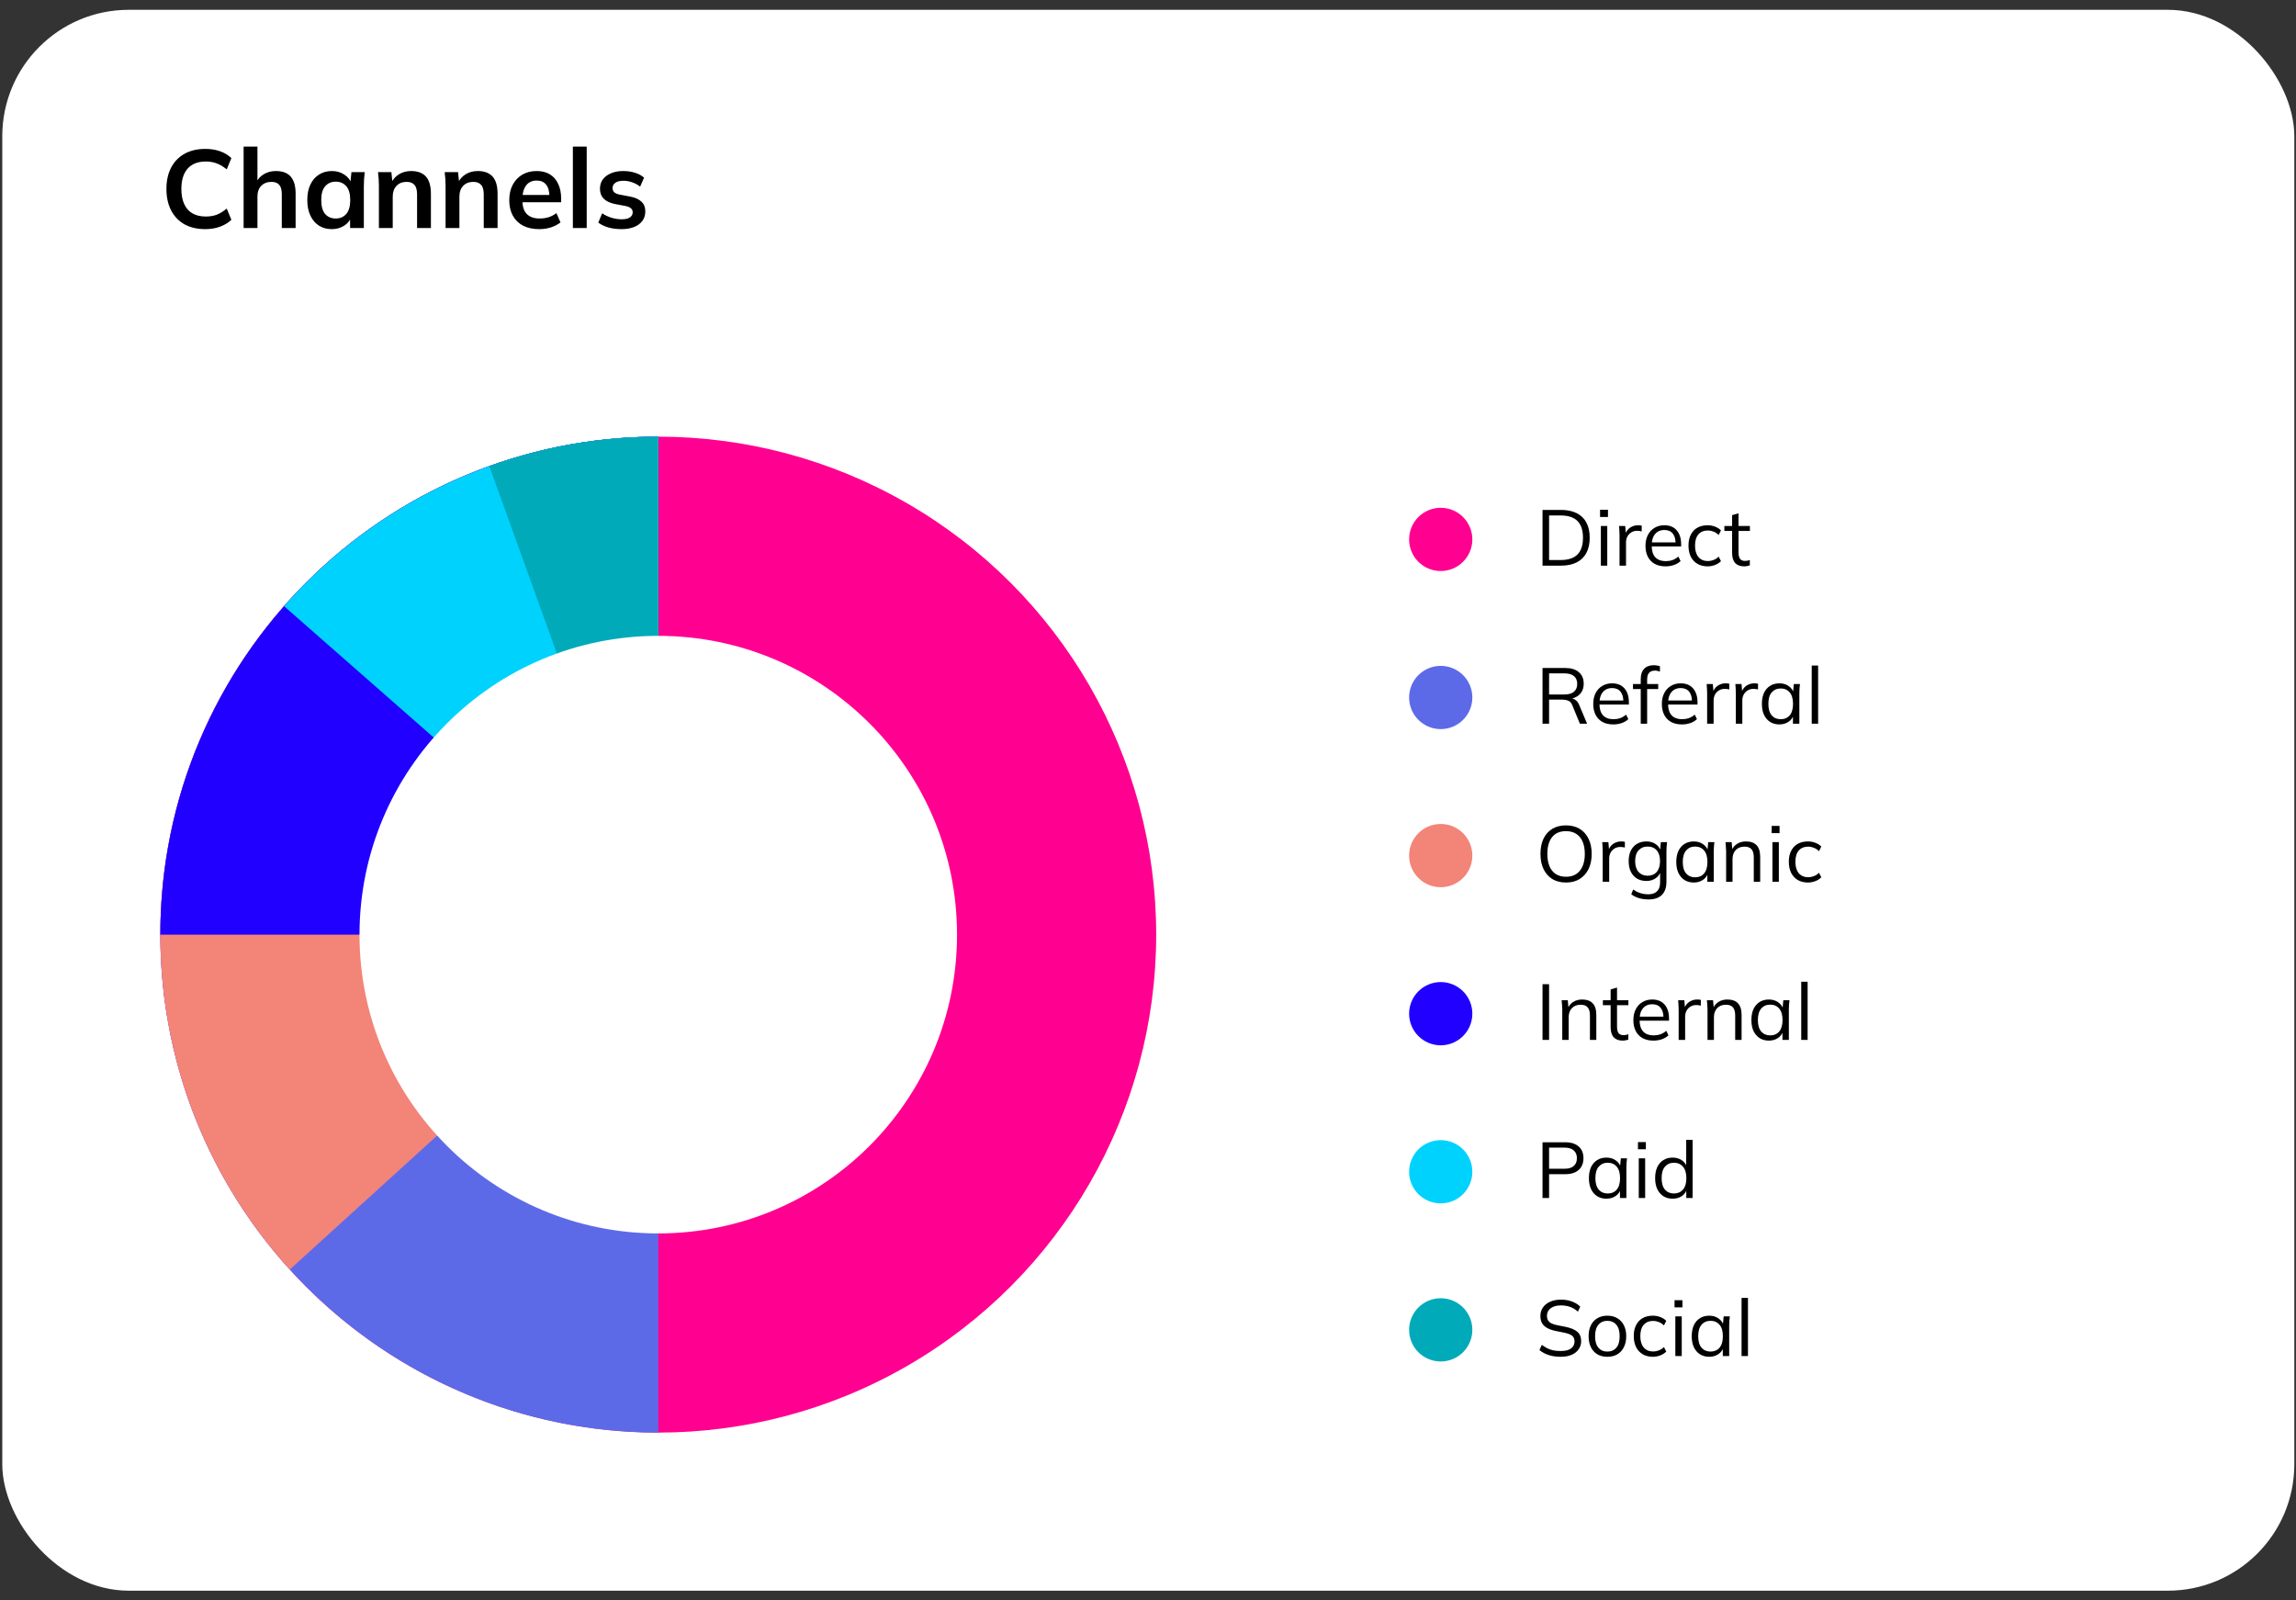 <svg width="231" height="161" viewBox="0 0 231 161" fill="none" xmlns="http://www.w3.org/2000/svg">
<rect x="0" y="0" width="231" height="161" fill="#333333" stroke="none"/>
<rect x="0.229" y="0.988" width="230.602" height="159.036" rx="12.723" fill="white"/>
<path d="M20.652 23.051C19.835 23.051 19.134 22.887 18.548 22.561C17.969 22.227 17.524 21.759 17.212 21.158C16.9 20.55 16.744 19.834 16.744 19.01C16.744 18.186 16.9 17.473 17.212 16.872C17.524 16.271 17.969 15.807 18.548 15.481C19.134 15.147 19.835 14.98 20.652 14.98C21.201 14.98 21.695 15.058 22.133 15.213C22.578 15.369 22.96 15.599 23.279 15.904L22.812 17.039C22.463 16.757 22.125 16.557 21.799 16.438C21.479 16.312 21.112 16.249 20.696 16.249C19.902 16.249 19.294 16.49 18.871 16.972C18.455 17.447 18.247 18.127 18.247 19.01C18.247 19.596 18.34 20.097 18.526 20.513C18.711 20.928 18.986 21.244 19.349 21.459C19.721 21.674 20.169 21.782 20.696 21.782C21.112 21.782 21.479 21.722 21.799 21.604C22.125 21.477 22.463 21.27 22.812 20.98L23.279 22.116C22.96 22.413 22.578 22.643 22.133 22.806C21.695 22.969 21.201 23.051 20.652 23.051ZM24.51 22.939V14.746H25.902V18.442H25.746C25.916 18.041 26.18 17.737 26.536 17.529C26.892 17.314 27.301 17.206 27.761 17.206C28.429 17.206 28.926 17.395 29.253 17.774C29.579 18.145 29.742 18.713 29.742 19.477V22.939H28.351V19.544C28.351 19.106 28.265 18.791 28.095 18.598C27.931 18.397 27.668 18.297 27.304 18.297C26.881 18.297 26.54 18.431 26.28 18.698C26.028 18.958 25.902 19.306 25.902 19.744V22.939H24.51ZM33.389 23.051C32.899 23.051 32.468 22.936 32.097 22.706C31.726 22.468 31.437 22.131 31.229 21.693C31.021 21.255 30.917 20.732 30.917 20.123C30.917 19.514 31.021 18.995 31.229 18.564C31.437 18.127 31.726 17.793 32.097 17.562C32.468 17.325 32.899 17.206 33.389 17.206C33.864 17.206 34.279 17.325 34.636 17.562C34.999 17.793 35.24 18.104 35.359 18.498H35.237L35.359 17.317H36.695C36.673 17.548 36.651 17.781 36.628 18.019C36.613 18.256 36.606 18.49 36.606 18.72V22.939H35.226L35.215 21.782H35.348C35.229 22.168 34.988 22.476 34.624 22.706C34.261 22.936 33.849 23.051 33.389 23.051ZM33.778 21.982C34.216 21.982 34.569 21.83 34.836 21.526C35.103 21.214 35.237 20.746 35.237 20.123C35.237 19.5 35.103 19.036 34.836 18.731C34.569 18.427 34.216 18.275 33.778 18.275C33.34 18.275 32.988 18.427 32.721 18.731C32.454 19.036 32.32 19.5 32.32 20.123C32.32 20.746 32.45 21.214 32.71 21.526C32.977 21.83 33.333 21.982 33.778 21.982ZM38.121 22.939V18.72C38.121 18.49 38.114 18.256 38.099 18.019C38.084 17.781 38.062 17.548 38.032 17.317H39.379L39.491 18.431H39.357C39.535 18.037 39.799 17.737 40.148 17.529C40.496 17.314 40.901 17.206 41.361 17.206C42.021 17.206 42.519 17.392 42.853 17.763C43.187 18.134 43.354 18.713 43.354 19.5V22.939H41.962V19.566C41.962 19.114 41.873 18.791 41.695 18.598C41.524 18.397 41.264 18.297 40.916 18.297C40.485 18.297 40.144 18.431 39.891 18.698C39.639 18.965 39.513 19.321 39.513 19.767V22.939H38.121ZM44.829 22.939V18.72C44.829 18.49 44.822 18.256 44.807 18.019C44.792 17.781 44.77 17.548 44.74 17.317H46.087L46.198 18.431H46.065C46.243 18.037 46.506 17.737 46.855 17.529C47.204 17.314 47.609 17.206 48.069 17.206C48.729 17.206 49.227 17.392 49.56 17.763C49.894 18.134 50.061 18.713 50.061 19.5V22.939H48.67V19.566C48.67 19.114 48.581 18.791 48.403 18.598C48.232 18.397 47.972 18.297 47.623 18.297C47.193 18.297 46.852 18.431 46.599 18.698C46.347 18.965 46.221 19.321 46.221 19.767V22.939H44.829ZM54.253 23.051C53.622 23.051 53.081 22.936 52.628 22.706C52.183 22.468 51.837 22.131 51.593 21.693C51.355 21.255 51.236 20.735 51.236 20.134C51.236 19.548 51.351 19.036 51.581 18.598C51.812 18.16 52.131 17.819 52.539 17.574C52.955 17.329 53.437 17.206 53.986 17.206C54.528 17.206 54.981 17.321 55.344 17.551C55.708 17.781 55.983 18.104 56.168 18.52C56.361 18.936 56.458 19.422 56.458 19.978V20.346H52.361V19.611H55.467L55.277 19.767C55.277 19.247 55.166 18.85 54.944 18.576C54.728 18.301 54.413 18.164 53.997 18.164C53.685 18.164 53.422 18.238 53.207 18.386C52.999 18.535 52.839 18.746 52.728 19.021C52.617 19.295 52.561 19.629 52.561 20.023V20.168C52.561 20.776 52.709 21.233 53.006 21.537C53.311 21.834 53.737 21.982 54.287 21.982C54.606 21.982 54.903 21.941 55.177 21.86C55.459 21.77 55.727 21.63 55.979 21.437L56.391 22.372C56.123 22.587 55.804 22.754 55.433 22.873C55.062 22.991 54.669 23.051 54.253 23.051ZM57.636 22.939V14.746H59.028V22.939H57.636ZM62.542 23.051C62.06 23.051 61.615 22.995 61.207 22.884C60.806 22.765 60.468 22.602 60.194 22.394L60.583 21.459C60.865 21.652 61.177 21.8 61.518 21.904C61.86 22.008 62.205 22.06 62.554 22.06C62.925 22.06 63.199 21.997 63.377 21.871C63.563 21.745 63.656 21.574 63.656 21.359C63.656 21.188 63.596 21.054 63.478 20.958C63.366 20.854 63.184 20.776 62.932 20.724L61.819 20.513C61.344 20.409 60.98 20.23 60.728 19.978C60.483 19.726 60.361 19.396 60.361 18.987C60.361 18.639 60.453 18.331 60.639 18.063C60.832 17.796 61.103 17.588 61.452 17.44C61.808 17.284 62.223 17.206 62.698 17.206C63.114 17.206 63.504 17.262 63.867 17.373C64.238 17.485 64.55 17.651 64.802 17.874L64.402 18.776C64.171 18.59 63.908 18.446 63.611 18.342C63.314 18.238 63.025 18.186 62.743 18.186C62.357 18.186 62.075 18.256 61.897 18.397C61.719 18.531 61.63 18.705 61.63 18.921C61.63 19.084 61.681 19.221 61.785 19.332C61.897 19.436 62.068 19.514 62.297 19.566L63.411 19.778C63.908 19.874 64.283 20.045 64.535 20.29C64.795 20.527 64.925 20.854 64.925 21.27C64.925 21.641 64.825 21.96 64.624 22.227C64.424 22.494 64.145 22.698 63.789 22.839C63.433 22.98 63.017 23.051 62.542 23.051Z" fill="black"/>
<circle cx="144.951" cy="54.265" r="3.181" fill="#FF0090"/>
<circle cx="144.951" cy="70.168" r="3.181" fill="#5D6AE8"/>
<circle cx="144.951" cy="86.072" r="3.181" fill="#F38478"/>
<circle cx="144.951" cy="101.977" r="3.181" fill="#2100FF"/>
<circle cx="144.951" cy="117.88" r="3.181" fill="#00D2FE"/>
<circle cx="144.951" cy="133.784" r="3.181" fill="#00AAB9"/>
<circle cx="66.228" cy="94.024" r="50.096" fill="#FF0090"/>
<path fill-rule="evenodd" clip-rule="evenodd" d="M66.228 43.928C38.561 43.928 16.132 66.357 16.132 94.024C16.132 121.692 38.561 144.121 66.228 144.121V43.928Z" fill="#5D6AE8"/>
<path fill-rule="evenodd" clip-rule="evenodd" d="M66.228 43.928C38.561 43.928 16.132 66.357 16.132 94.024C16.132 106.997 21.063 118.818 29.153 127.715C66.228 94.024 66.228 94.024 66.228 94.024V43.928Z" fill="#F38478"/>
<path fill-rule="evenodd" clip-rule="evenodd" d="M66.228 43.928C38.561 43.928 16.132 66.357 16.132 94.024C66.228 94.024 66.228 94.024 66.228 94.024V43.928Z" fill="#2100FF"/>
<path fill-rule="evenodd" clip-rule="evenodd" d="M66.228 43.928C51.222 43.928 37.756 50.526 28.575 60.979C66.228 94.024 66.228 94.024 66.228 94.024V43.928Z" fill="#00D2FE"/>
<path fill-rule="evenodd" clip-rule="evenodd" d="M66.228 43.928C60.258 43.928 54.533 44.972 49.224 46.887C66.228 94.024 66.228 94.024 66.228 94.024V43.928Z" fill="#00AAB9"/>
<circle cx="66.228" cy="94.025" r="30.058" fill="white"/>
<path d="M155.193 56.904V51.298H157.054C157.674 51.298 158.199 51.407 158.628 51.624C159.058 51.836 159.384 52.152 159.606 52.571C159.829 52.984 159.94 53.493 159.94 54.097C159.94 54.696 159.829 55.205 159.606 55.624C159.384 56.043 159.058 56.361 158.628 56.578C158.199 56.796 157.674 56.904 157.054 56.904H155.193ZM155.853 56.34H157.006C157.769 56.34 158.337 56.154 158.708 55.783C159.079 55.407 159.264 54.845 159.264 54.097C159.264 53.344 159.079 52.783 158.708 52.411C158.337 52.04 157.769 51.855 157.006 51.855H155.853V56.34ZM161.062 56.904V52.913H161.706V56.904H161.062ZM160.982 52.006V51.282H161.778V52.006H160.982ZM162.941 56.904V53.875C162.941 53.716 162.935 53.554 162.925 53.39C162.92 53.225 162.909 53.066 162.893 52.913H163.513L163.593 53.883L163.482 53.891C163.535 53.652 163.627 53.456 163.76 53.302C163.892 53.148 164.049 53.034 164.229 52.96C164.409 52.881 164.597 52.841 164.794 52.841C164.873 52.841 164.942 52.844 165 52.849C165.064 52.854 165.122 52.867 165.175 52.889L165.167 53.461C165.088 53.435 165.014 53.419 164.945 53.413C164.881 53.403 164.807 53.398 164.722 53.398C164.489 53.398 164.285 53.453 164.11 53.565C163.94 53.676 163.81 53.819 163.72 53.994C163.635 54.169 163.593 54.354 163.593 54.551V56.904H162.941ZM167.572 56.976C167.159 56.976 166.801 56.896 166.499 56.737C166.196 56.573 165.963 56.337 165.799 56.03C165.634 55.717 165.552 55.346 165.552 54.916C165.552 54.498 165.632 54.134 165.791 53.827C165.95 53.514 166.173 53.273 166.459 53.103C166.745 52.928 167.074 52.841 167.445 52.841C167.811 52.841 168.118 52.918 168.367 53.072C168.616 53.225 168.807 53.445 168.94 53.731C169.072 54.013 169.139 54.346 169.139 54.733V54.972H166.045V54.566H168.717L168.582 54.67C168.582 54.246 168.487 53.914 168.296 53.676C168.105 53.437 167.821 53.318 167.445 53.318C167.174 53.318 166.944 53.382 166.753 53.509C166.568 53.636 166.424 53.814 166.324 54.042C166.228 54.27 166.181 54.543 166.181 54.861V54.932C166.181 55.431 166.302 55.81 166.546 56.069C166.795 56.324 167.143 56.451 167.588 56.451C167.827 56.451 168.049 56.417 168.256 56.348C168.468 56.273 168.669 56.154 168.86 55.99L169.083 56.443C168.908 56.613 168.685 56.745 168.415 56.841C168.15 56.931 167.869 56.976 167.572 56.976ZM171.802 56.976C171.41 56.976 171.068 56.891 170.776 56.721C170.49 56.552 170.267 56.311 170.108 55.998C169.955 55.685 169.878 55.314 169.878 54.885C169.878 54.45 169.957 54.081 170.116 53.779C170.275 53.472 170.498 53.239 170.784 53.08C171.076 52.92 171.415 52.841 171.802 52.841C172.056 52.841 172.303 52.886 172.542 52.976C172.785 53.066 172.987 53.194 173.146 53.358L172.915 53.819C172.756 53.665 172.581 53.551 172.39 53.477C172.205 53.403 172.022 53.366 171.842 53.366C171.428 53.366 171.108 53.496 170.88 53.755C170.652 54.015 170.538 54.394 170.538 54.892C170.538 55.386 170.652 55.767 170.88 56.038C171.108 56.308 171.428 56.443 171.842 56.443C172.017 56.443 172.197 56.409 172.382 56.34C172.573 56.271 172.751 56.157 172.915 55.998L173.146 56.451C172.982 56.621 172.777 56.751 172.534 56.841C172.29 56.931 172.046 56.976 171.802 56.976ZM175.477 56.976C175.084 56.976 174.785 56.864 174.578 56.642C174.371 56.414 174.268 56.072 174.268 55.616V53.413H173.489V52.913H174.268V51.823L174.912 51.64V52.913H176.057V53.413H174.912V55.544C174.912 55.863 174.965 56.091 175.071 56.228C175.182 56.361 175.347 56.427 175.564 56.427C175.665 56.427 175.755 56.419 175.835 56.403C175.914 56.382 175.986 56.358 176.049 56.332V56.873C175.975 56.904 175.885 56.928 175.779 56.944C175.678 56.965 175.577 56.976 175.477 56.976Z" fill="black"/>
<path d="M155.193 72.807V67.201H157.483C158.071 67.201 158.527 67.341 158.851 67.622C159.174 67.898 159.336 68.285 159.336 68.783C159.336 69.112 159.262 69.393 159.113 69.626C158.97 69.854 158.766 70.029 158.501 70.151C158.241 70.273 157.936 70.334 157.586 70.334L157.73 70.23H157.889C158.106 70.23 158.299 70.283 158.469 70.389C158.644 70.495 158.782 70.673 158.883 70.922L159.678 72.807H158.954L158.191 70.954C158.101 70.715 157.965 70.562 157.785 70.493C157.605 70.418 157.38 70.381 157.109 70.381H155.853V72.807H155.193ZM155.853 69.865H157.388C157.812 69.865 158.132 69.774 158.35 69.594C158.572 69.409 158.684 69.144 158.684 68.799C158.684 68.454 158.572 68.192 158.35 68.012C158.132 67.832 157.812 67.741 157.388 67.741H155.853V69.865ZM162.315 72.878C161.901 72.878 161.544 72.799 161.241 72.64C160.939 72.475 160.706 72.239 160.542 71.932C160.377 71.619 160.295 71.248 160.295 70.819C160.295 70.4 160.375 70.037 160.534 69.729C160.693 69.416 160.915 69.175 161.202 69.006C161.488 68.831 161.817 68.743 162.188 68.743C162.553 68.743 162.861 68.82 163.11 68.974C163.359 69.128 163.55 69.348 163.683 69.634C163.815 69.915 163.881 70.249 163.881 70.636V70.874H160.788V70.469H163.46L163.325 70.572C163.325 70.148 163.229 69.817 163.038 69.578C162.848 69.34 162.564 69.22 162.188 69.22C161.917 69.22 161.687 69.284 161.496 69.411C161.31 69.538 161.167 69.716 161.066 69.944C160.971 70.172 160.923 70.445 160.923 70.763V70.835C160.923 71.333 161.045 71.712 161.289 71.972C161.538 72.226 161.885 72.353 162.331 72.353C162.569 72.353 162.792 72.319 162.999 72.25C163.211 72.176 163.412 72.056 163.603 71.892L163.826 72.345C163.651 72.515 163.428 72.648 163.158 72.743C162.893 72.833 162.612 72.878 162.315 72.878ZM165.074 72.807V69.316H164.294V68.815H165.249L165.074 68.982V68.314C165.074 67.863 165.188 67.519 165.416 67.28C165.644 67.042 165.97 66.922 166.394 66.922C166.5 66.922 166.608 66.933 166.72 66.954C166.836 66.97 166.932 66.994 167.006 67.026V67.558C166.942 67.532 166.863 67.511 166.767 67.495C166.677 67.474 166.585 67.463 166.489 67.463C166.325 67.463 166.184 67.498 166.068 67.566C165.951 67.63 165.864 67.728 165.805 67.861C165.747 67.993 165.718 68.163 165.718 68.37V68.95L165.614 68.815H166.831V69.316H165.718V72.807H165.074ZM169.218 72.878C168.805 72.878 168.447 72.799 168.145 72.64C167.843 72.475 167.609 72.239 167.445 71.932C167.281 71.619 167.199 71.248 167.199 70.819C167.199 70.4 167.278 70.037 167.437 69.729C167.596 69.416 167.819 69.175 168.105 69.006C168.391 68.831 168.72 68.743 169.091 68.743C169.457 68.743 169.764 68.82 170.014 68.974C170.263 69.128 170.454 69.348 170.586 69.634C170.719 69.915 170.785 70.249 170.785 70.636V70.874H167.692V70.469H170.363L170.228 70.572C170.228 70.148 170.133 69.817 169.942 69.578C169.751 69.34 169.468 69.22 169.091 69.22C168.821 69.22 168.59 69.284 168.399 69.411C168.214 69.538 168.071 69.716 167.97 69.944C167.875 70.172 167.827 70.445 167.827 70.763V70.835C167.827 71.333 167.949 71.712 168.193 71.972C168.442 72.226 168.789 72.353 169.234 72.353C169.473 72.353 169.695 72.319 169.902 72.25C170.114 72.176 170.316 72.056 170.507 71.892L170.729 72.345C170.554 72.515 170.332 72.648 170.061 72.743C169.796 72.833 169.515 72.878 169.218 72.878ZM171.755 72.807V69.777C171.755 69.618 171.749 69.456 171.739 69.292C171.733 69.128 171.723 68.969 171.707 68.815H172.327L172.407 69.785L172.295 69.793C172.348 69.554 172.441 69.358 172.574 69.204C172.706 69.051 172.863 68.937 173.043 68.862C173.223 68.783 173.411 68.743 173.607 68.743C173.687 68.743 173.756 68.746 173.814 68.751C173.878 68.757 173.936 68.77 173.989 68.791L173.981 69.364C173.902 69.337 173.827 69.321 173.758 69.316C173.695 69.305 173.621 69.3 173.536 69.3C173.303 69.3 173.098 69.356 172.923 69.467C172.754 69.578 172.624 69.721 172.534 69.896C172.449 70.071 172.407 70.257 172.407 70.453V72.807H171.755ZM174.643 72.807V69.777C174.643 69.618 174.638 69.456 174.627 69.292C174.622 69.128 174.611 68.969 174.596 68.815H175.216L175.295 69.785L175.184 69.793C175.237 69.554 175.33 69.358 175.462 69.204C175.595 69.051 175.751 68.937 175.931 68.862C176.112 68.783 176.3 68.743 176.496 68.743C176.576 68.743 176.644 68.746 176.703 68.751C176.766 68.757 176.825 68.77 176.878 68.791L176.87 69.364C176.79 69.337 176.716 69.321 176.647 69.316C176.584 69.305 176.509 69.3 176.424 69.3C176.191 69.3 175.987 69.356 175.812 69.467C175.643 69.578 175.513 69.721 175.423 69.896C175.338 70.071 175.295 70.257 175.295 70.453V72.807H174.643ZM179.028 72.878C178.673 72.878 178.363 72.796 178.098 72.632C177.832 72.462 177.626 72.224 177.477 71.916C177.334 71.609 177.263 71.24 177.263 70.811C177.263 70.376 177.334 70.005 177.477 69.698C177.626 69.39 177.832 69.154 178.098 68.99C178.363 68.825 178.673 68.743 179.028 68.743C179.388 68.743 179.699 68.836 179.958 69.022C180.223 69.202 180.398 69.448 180.483 69.761H180.388L180.475 68.815H181.095C181.079 68.969 181.064 69.125 181.048 69.284C181.037 69.438 181.032 69.589 181.032 69.737V72.807H180.388V71.868H180.475C180.39 72.181 180.215 72.428 179.95 72.608C179.685 72.788 179.378 72.878 179.028 72.878ZM179.155 72.353C179.537 72.353 179.839 72.224 180.062 71.964C180.284 71.699 180.396 71.314 180.396 70.811C180.396 70.302 180.284 69.918 180.062 69.658C179.839 69.393 179.537 69.26 179.155 69.26C178.779 69.26 178.477 69.393 178.249 69.658C178.026 69.918 177.915 70.302 177.915 70.811C177.915 71.314 178.026 71.699 178.249 71.964C178.477 72.224 178.779 72.353 179.155 72.353ZM182.277 72.807V66.954H182.921V72.807H182.277Z" fill="black"/>
<path d="M154.986 85.904C154.986 85.31 155.087 84.801 155.288 84.377C155.495 83.948 155.789 83.617 156.171 83.383C156.558 83.15 157.022 83.033 157.563 83.033C158.087 83.033 158.543 83.15 158.93 83.383C159.317 83.617 159.614 83.948 159.821 84.377C160.033 84.801 160.139 85.308 160.139 85.896C160.139 86.49 160.033 87.001 159.821 87.431C159.609 87.86 159.309 88.194 158.922 88.433C158.541 88.666 158.087 88.782 157.563 88.782C157.022 88.782 156.561 88.666 156.179 88.433C155.797 88.194 155.503 87.86 155.296 87.431C155.09 87.001 154.986 86.492 154.986 85.904ZM155.678 85.904C155.678 86.386 155.75 86.8 155.893 87.144C156.036 87.484 156.248 87.746 156.529 87.932C156.81 88.112 157.154 88.202 157.563 88.202C158.156 88.202 158.618 88.001 158.946 87.598C159.28 87.189 159.447 86.625 159.447 85.904C159.447 85.416 159.373 85.003 159.224 84.663C159.076 84.324 158.861 84.064 158.58 83.884C158.299 83.704 157.96 83.614 157.563 83.614C156.942 83.614 156.473 83.815 156.155 84.218C155.837 84.616 155.678 85.178 155.678 85.904ZM161.248 88.711V85.681C161.248 85.522 161.243 85.361 161.232 85.196C161.227 85.032 161.216 84.873 161.2 84.719H161.82L161.9 85.689L161.789 85.697C161.842 85.459 161.934 85.263 162.067 85.109C162.199 84.955 162.356 84.841 162.536 84.767C162.716 84.687 162.905 84.648 163.101 84.648C163.18 84.648 163.249 84.65 163.307 84.656C163.371 84.661 163.429 84.674 163.482 84.695L163.474 85.268C163.395 85.241 163.321 85.225 163.252 85.22C163.188 85.21 163.114 85.204 163.029 85.204C162.796 85.204 162.592 85.26 162.417 85.371C162.247 85.483 162.117 85.626 162.027 85.801C161.942 85.975 161.9 86.161 161.9 86.357V88.711H161.248ZM165.863 90.484C165.519 90.484 165.201 90.442 164.909 90.357C164.618 90.272 164.355 90.142 164.122 89.967L164.313 89.482C164.477 89.599 164.639 89.692 164.798 89.761C164.957 89.829 165.121 89.88 165.291 89.912C165.46 89.949 165.641 89.967 165.832 89.967C166.224 89.967 166.521 89.864 166.722 89.657C166.924 89.451 167.024 89.156 167.024 88.775V87.606H167.104C167.019 87.918 166.844 88.168 166.579 88.353C166.314 88.533 166.004 88.624 165.649 88.624C165.283 88.624 164.965 88.544 164.694 88.385C164.429 88.221 164.223 87.99 164.074 87.693C163.931 87.391 163.859 87.036 163.859 86.628C163.859 86.225 163.931 85.875 164.074 85.578C164.223 85.281 164.429 85.053 164.694 84.894C164.965 84.73 165.283 84.648 165.649 84.648C166.009 84.648 166.319 84.738 166.579 84.918C166.844 85.098 167.019 85.347 167.104 85.665L167.024 85.586L167.096 84.719H167.724C167.703 84.873 167.687 85.029 167.676 85.188C167.666 85.342 167.66 85.493 167.66 85.641V88.687C167.66 89.281 167.507 89.729 167.199 90.031C166.897 90.333 166.452 90.484 165.863 90.484ZM165.768 88.099C166.155 88.099 166.46 87.971 166.682 87.717C166.905 87.457 167.016 87.094 167.016 86.628C167.016 86.161 166.905 85.801 166.682 85.546C166.46 85.292 166.155 85.164 165.768 85.164C165.386 85.164 165.081 85.292 164.853 85.546C164.625 85.801 164.512 86.161 164.512 86.628C164.512 87.094 164.625 87.457 164.853 87.717C165.081 87.971 165.386 88.099 165.768 88.099ZM170.416 88.782C170.061 88.782 169.751 88.7 169.486 88.536C169.221 88.366 169.014 88.128 168.865 87.82C168.722 87.513 168.651 87.144 168.651 86.715C168.651 86.28 168.722 85.909 168.865 85.602C169.014 85.294 169.221 85.058 169.486 84.894C169.751 84.73 170.061 84.648 170.416 84.648C170.777 84.648 171.087 84.74 171.346 84.926C171.611 85.106 171.786 85.353 171.871 85.665H171.776L171.863 84.719H172.484C172.468 84.873 172.452 85.029 172.436 85.188C172.425 85.342 172.42 85.493 172.42 85.641V88.711H171.776V87.773H171.863C171.778 88.085 171.604 88.332 171.338 88.512C171.073 88.692 170.766 88.782 170.416 88.782ZM170.543 88.258C170.925 88.258 171.227 88.128 171.45 87.868C171.672 87.603 171.784 87.219 171.784 86.715C171.784 86.206 171.672 85.822 171.45 85.562C171.227 85.297 170.925 85.164 170.543 85.164C170.167 85.164 169.865 85.297 169.637 85.562C169.414 85.822 169.303 86.206 169.303 86.715C169.303 87.219 169.414 87.603 169.637 87.868C169.865 88.128 170.167 88.258 170.543 88.258ZM173.665 88.711V85.641C173.665 85.493 173.657 85.342 173.641 85.188C173.631 85.029 173.618 84.873 173.602 84.719H174.222L174.301 85.594H174.206C174.323 85.286 174.508 85.053 174.763 84.894C175.022 84.73 175.322 84.648 175.661 84.648C176.133 84.648 176.488 84.775 176.727 85.029C176.971 85.278 177.092 85.673 177.092 86.214V88.711H176.448V86.254C176.448 85.877 176.371 85.604 176.218 85.435C176.069 85.26 175.836 85.172 175.518 85.172C175.147 85.172 174.853 85.286 174.635 85.514C174.418 85.742 174.309 86.047 174.309 86.429V88.711H173.665ZM178.324 88.711V84.719H178.969V88.711H178.324ZM178.245 83.813V83.089H179.04V83.813H178.245ZM181.897 88.782C181.505 88.782 181.163 88.698 180.871 88.528C180.585 88.358 180.362 88.117 180.203 87.804C180.05 87.492 179.973 87.121 179.973 86.691C179.973 86.257 180.052 85.888 180.211 85.586C180.37 85.278 180.593 85.045 180.879 84.886C181.171 84.727 181.51 84.648 181.897 84.648C182.152 84.648 182.398 84.693 182.637 84.783C182.88 84.873 183.082 85 183.241 85.164L183.01 85.626C182.851 85.472 182.676 85.358 182.486 85.284C182.3 85.21 182.117 85.172 181.937 85.172C181.523 85.172 181.203 85.302 180.975 85.562C180.747 85.822 180.633 86.201 180.633 86.699C180.633 87.192 180.747 87.574 180.975 87.844C181.203 88.115 181.523 88.25 181.937 88.25C182.112 88.25 182.292 88.215 182.478 88.146C182.668 88.077 182.846 87.963 183.01 87.804L183.241 88.258C183.077 88.427 182.872 88.557 182.629 88.647C182.385 88.737 182.141 88.782 181.897 88.782Z" fill="black"/>
<path d="M155.193 104.614V99.008H155.853V104.614H155.193ZM157.179 104.614V101.545C157.179 101.396 157.171 101.245 157.155 101.092C157.145 100.933 157.131 100.776 157.116 100.622H157.736L157.815 101.497H157.72C157.837 101.19 158.022 100.956 158.277 100.797C158.536 100.633 158.836 100.551 159.175 100.551C159.647 100.551 160.002 100.678 160.241 100.933C160.484 101.182 160.606 101.577 160.606 102.117V104.614H159.962V102.157C159.962 101.781 159.885 101.508 159.732 101.338C159.583 101.163 159.35 101.076 159.032 101.076C158.661 101.076 158.367 101.19 158.149 101.418C157.932 101.646 157.823 101.95 157.823 102.332V104.614H157.179ZM163.254 104.686C162.862 104.686 162.562 104.574 162.355 104.352C162.149 104.124 162.045 103.782 162.045 103.326V101.123H161.266V100.622H162.045V99.533L162.689 99.35V100.622H163.834V101.123H162.689V103.254C162.689 103.573 162.742 103.801 162.848 103.938C162.96 104.071 163.124 104.137 163.341 104.137C163.442 104.137 163.532 104.129 163.612 104.113C163.691 104.092 163.763 104.068 163.826 104.042V104.582C163.752 104.614 163.662 104.638 163.556 104.654C163.455 104.675 163.355 104.686 163.254 104.686ZM166.353 104.686C165.939 104.686 165.582 104.606 165.279 104.447C164.977 104.283 164.744 104.047 164.58 103.74C164.415 103.427 164.333 103.056 164.333 102.626C164.333 102.208 164.413 101.844 164.572 101.537C164.731 101.224 164.953 100.983 165.24 100.813C165.526 100.638 165.855 100.551 166.226 100.551C166.591 100.551 166.899 100.628 167.148 100.781C167.397 100.935 167.588 101.155 167.721 101.441C167.853 101.722 167.919 102.056 167.919 102.443V102.682H164.826V102.276H167.498L167.363 102.38C167.363 101.956 167.267 101.624 167.077 101.386C166.886 101.147 166.602 101.028 166.226 101.028C165.955 101.028 165.725 101.092 165.534 101.219C165.348 101.346 165.205 101.524 165.104 101.752C165.009 101.98 164.961 102.253 164.961 102.571V102.642C164.961 103.141 165.083 103.52 165.327 103.779C165.576 104.034 165.924 104.161 166.369 104.161C166.607 104.161 166.83 104.127 167.037 104.058C167.249 103.983 167.45 103.864 167.641 103.7L167.864 104.153C167.689 104.323 167.466 104.455 167.196 104.551C166.931 104.641 166.65 104.686 166.353 104.686ZM168.889 104.614V101.585C168.889 101.426 168.884 101.264 168.873 101.1C168.868 100.935 168.857 100.776 168.841 100.622H169.462L169.541 101.593L169.43 101.601C169.483 101.362 169.576 101.166 169.708 101.012C169.841 100.858 169.997 100.744 170.177 100.67C170.358 100.591 170.546 100.551 170.742 100.551C170.821 100.551 170.89 100.554 170.949 100.559C171.012 100.564 171.071 100.577 171.124 100.599L171.116 101.171C171.036 101.145 170.962 101.129 170.893 101.123C170.829 101.113 170.755 101.108 170.67 101.108C170.437 101.108 170.233 101.163 170.058 101.274C169.888 101.386 169.759 101.529 169.668 101.704C169.584 101.879 169.541 102.064 169.541 102.261V104.614H168.889ZM171.794 104.614V101.545C171.794 101.396 171.786 101.245 171.77 101.092C171.759 100.933 171.746 100.776 171.73 100.622H172.35L172.43 101.497H172.334C172.451 101.19 172.637 100.956 172.891 100.797C173.151 100.633 173.45 100.551 173.79 100.551C174.261 100.551 174.617 100.678 174.855 100.933C175.099 101.182 175.221 101.577 175.221 102.117V104.614H174.577V102.157C174.577 101.781 174.5 101.508 174.346 101.338C174.198 101.163 173.965 101.076 173.647 101.076C173.275 101.076 172.981 101.19 172.764 101.418C172.547 101.646 172.438 101.95 172.438 102.332V104.614H171.794ZM177.972 104.686C177.617 104.686 177.307 104.604 177.041 104.439C176.776 104.27 176.57 104.031 176.421 103.724C176.278 103.416 176.207 103.048 176.207 102.618C176.207 102.184 176.278 101.813 176.421 101.505C176.57 101.198 176.776 100.962 177.041 100.797C177.307 100.633 177.617 100.551 177.972 100.551C178.332 100.551 178.642 100.644 178.902 100.829C179.167 101.009 179.342 101.256 179.427 101.569H179.332L179.419 100.622H180.039C180.023 100.776 180.007 100.933 179.992 101.092C179.981 101.245 179.976 101.396 179.976 101.545V104.614H179.332V103.676H179.419C179.334 103.989 179.159 104.235 178.894 104.415C178.629 104.596 178.322 104.686 177.972 104.686ZM178.099 104.161C178.481 104.161 178.783 104.031 179.006 103.771C179.228 103.506 179.34 103.122 179.34 102.618C179.34 102.109 179.228 101.725 179.006 101.465C178.783 101.2 178.481 101.068 178.099 101.068C177.723 101.068 177.42 101.2 177.193 101.465C176.97 101.725 176.859 102.109 176.859 102.618C176.859 103.122 176.97 103.506 177.193 103.771C177.42 104.031 177.723 104.161 178.099 104.161ZM181.221 104.614V98.762H181.865V104.614H181.221Z" fill="black"/>
<path d="M155.193 120.519V114.913H157.475C158.064 114.913 158.517 115.056 158.835 115.342C159.153 115.623 159.312 116.015 159.312 116.519C159.312 116.847 159.24 117.134 159.097 117.378C158.954 117.616 158.745 117.802 158.469 117.934C158.193 118.061 157.862 118.125 157.475 118.125H155.853V120.519H155.193ZM155.853 117.576H157.411C157.82 117.576 158.127 117.484 158.334 117.298C158.546 117.113 158.652 116.853 158.652 116.519C158.652 116.18 158.546 115.917 158.334 115.732C158.127 115.546 157.82 115.453 157.411 115.453H155.853V117.576ZM161.626 120.59C161.27 120.59 160.96 120.508 160.695 120.344C160.43 120.174 160.223 119.935 160.075 119.628C159.932 119.32 159.86 118.952 159.86 118.523C159.86 118.088 159.932 117.717 160.075 117.409C160.223 117.102 160.43 116.866 160.695 116.702C160.96 116.537 161.27 116.455 161.626 116.455C161.986 116.455 162.296 116.548 162.556 116.733C162.821 116.914 162.996 117.16 163.081 117.473H162.985L163.073 116.527H163.693C163.677 116.68 163.661 116.837 163.645 116.996C163.635 117.15 163.629 117.301 163.629 117.449V120.519H162.985V119.58H163.073C162.988 119.893 162.813 120.14 162.548 120.32C162.283 120.5 161.975 120.59 161.626 120.59ZM161.753 120.065C162.134 120.065 162.437 119.935 162.659 119.676C162.882 119.411 162.993 119.026 162.993 118.523C162.993 118.014 162.882 117.629 162.659 117.37C162.437 117.105 162.134 116.972 161.753 116.972C161.376 116.972 161.074 117.105 160.846 117.37C160.624 117.629 160.512 118.014 160.512 118.523C160.512 119.026 160.624 119.411 160.846 119.676C161.074 119.935 161.376 120.065 161.753 120.065ZM164.875 120.519V116.527H165.519V120.519H164.875ZM164.795 115.62V114.897H165.59V115.62H164.795ZM168.28 120.59C167.93 120.59 167.623 120.508 167.358 120.344C167.093 120.174 166.886 119.935 166.738 119.628C166.595 119.32 166.523 118.952 166.523 118.523C166.523 118.088 166.595 117.717 166.738 117.409C166.886 117.102 167.093 116.866 167.358 116.702C167.623 116.537 167.93 116.455 168.28 116.455C168.641 116.455 168.951 116.545 169.211 116.726C169.476 116.906 169.653 117.15 169.743 117.457H169.648V114.666H170.292V120.519H169.656V119.564H169.743C169.659 119.882 169.484 120.134 169.219 120.32C168.954 120.5 168.641 120.59 168.28 120.59ZM168.416 120.065C168.792 120.065 169.094 119.935 169.322 119.676C169.55 119.411 169.664 119.026 169.664 118.523C169.664 118.014 169.55 117.629 169.322 117.37C169.094 117.105 168.792 116.972 168.416 116.972C168.039 116.972 167.737 117.105 167.509 117.37C167.286 117.629 167.175 118.014 167.175 118.523C167.175 119.026 167.286 119.411 167.509 119.676C167.737 119.935 168.039 120.065 168.416 120.065Z" fill="black"/>
<path d="M157.022 136.493C156.571 136.493 156.168 136.435 155.813 136.319C155.458 136.202 155.148 136.035 154.883 135.818L155.121 135.293C155.307 135.431 155.492 135.547 155.678 135.643C155.869 135.733 156.073 135.802 156.29 135.849C156.508 135.892 156.751 135.913 157.022 135.913C157.494 135.913 157.844 135.825 158.071 135.651C158.299 135.476 158.413 135.242 158.413 134.951C158.413 134.702 158.334 134.511 158.175 134.378C158.016 134.246 157.738 134.14 157.34 134.06L156.505 133.893C155.991 133.787 155.606 133.615 155.352 133.376C155.103 133.138 154.978 132.814 154.978 132.406C154.978 132.072 155.063 131.781 155.233 131.532C155.408 131.282 155.651 131.089 155.964 130.951C156.277 130.813 156.64 130.744 157.054 130.744C157.451 130.744 157.814 130.805 158.143 130.927C158.472 131.044 158.753 131.216 158.986 131.444L158.755 131.953C158.506 131.73 158.244 131.571 157.968 131.476C157.698 131.375 157.39 131.325 157.046 131.325C156.611 131.325 156.266 131.42 156.012 131.611C155.763 131.797 155.638 132.051 155.638 132.374C155.638 132.634 155.718 132.838 155.877 132.987C156.036 133.13 156.298 133.239 156.664 133.313L157.507 133.48C158.048 133.591 158.445 133.758 158.7 133.981C158.954 134.203 159.081 134.516 159.081 134.919C159.081 135.226 158.997 135.499 158.827 135.738C158.663 135.977 158.427 136.162 158.119 136.295C157.812 136.427 157.446 136.493 157.022 136.493ZM161.714 136.493C161.332 136.493 160.998 136.411 160.712 136.247C160.431 136.077 160.214 135.839 160.06 135.531C159.906 135.219 159.829 134.85 159.829 134.426C159.829 133.997 159.906 133.628 160.06 133.321C160.214 133.013 160.431 132.777 160.712 132.613C160.998 132.443 161.332 132.359 161.714 132.359C162.101 132.359 162.435 132.443 162.716 132.613C163.002 132.777 163.222 133.013 163.376 133.321C163.535 133.628 163.614 133.997 163.614 134.426C163.614 134.85 163.535 135.219 163.376 135.531C163.222 135.839 163.002 136.077 162.716 136.247C162.435 136.411 162.101 136.493 161.714 136.493ZM161.714 135.969C162.095 135.969 162.398 135.839 162.62 135.579C162.843 135.314 162.954 134.93 162.954 134.426C162.954 133.917 162.843 133.533 162.62 133.273C162.398 133.008 162.095 132.875 161.714 132.875C161.337 132.875 161.038 133.008 160.815 133.273C160.593 133.533 160.481 133.917 160.481 134.426C160.481 134.93 160.593 135.314 160.815 135.579C161.038 135.839 161.337 135.969 161.714 135.969ZM166.296 136.493C165.904 136.493 165.562 136.409 165.271 136.239C164.984 136.069 164.762 135.828 164.603 135.515C164.449 135.203 164.372 134.832 164.372 134.402C164.372 133.967 164.451 133.599 164.611 133.297C164.77 132.989 164.992 132.756 165.278 132.597C165.57 132.438 165.909 132.359 166.296 132.359C166.551 132.359 166.797 132.404 167.036 132.494C167.28 132.584 167.481 132.711 167.64 132.875L167.41 133.337C167.251 133.183 167.076 133.069 166.885 132.995C166.699 132.92 166.516 132.883 166.336 132.883C165.923 132.883 165.602 133.013 165.374 133.273C165.146 133.533 165.032 133.912 165.032 134.41C165.032 134.903 165.146 135.285 165.374 135.555C165.602 135.825 165.923 135.961 166.336 135.961C166.511 135.961 166.691 135.926 166.877 135.857C167.068 135.788 167.245 135.674 167.41 135.515L167.64 135.969C167.476 136.138 167.272 136.268 167.028 136.358C166.784 136.448 166.54 136.493 166.296 136.493ZM168.556 136.422V132.43H169.2V136.422H168.556ZM168.476 131.524V130.8H169.271V131.524H168.476ZM171.969 136.493C171.614 136.493 171.304 136.411 171.039 136.247C170.774 136.077 170.567 135.839 170.419 135.531C170.275 135.224 170.204 134.855 170.204 134.426C170.204 133.991 170.275 133.62 170.419 133.313C170.567 133.005 170.774 132.769 171.039 132.605C171.304 132.441 171.614 132.359 171.969 132.359C172.33 132.359 172.64 132.451 172.899 132.637C173.165 132.817 173.339 133.064 173.424 133.376H173.329L173.416 132.43H174.037C174.021 132.584 174.005 132.74 173.989 132.899C173.978 133.053 173.973 133.204 173.973 133.352V136.422H173.329V135.484H173.416C173.332 135.796 173.157 136.043 172.892 136.223C172.626 136.403 172.319 136.493 171.969 136.493ZM172.096 135.969C172.478 135.969 172.78 135.839 173.003 135.579C173.226 135.314 173.337 134.93 173.337 134.426C173.337 133.917 173.226 133.533 173.003 133.273C172.78 133.008 172.478 132.875 172.096 132.875C171.72 132.875 171.418 133.008 171.19 133.273C170.967 133.533 170.856 133.917 170.856 134.426C170.856 134.93 170.967 135.314 171.19 135.579C171.418 135.839 171.72 135.969 172.096 135.969ZM175.218 136.422V130.569H175.862V136.422H175.218Z" fill="black"/>
</svg>
